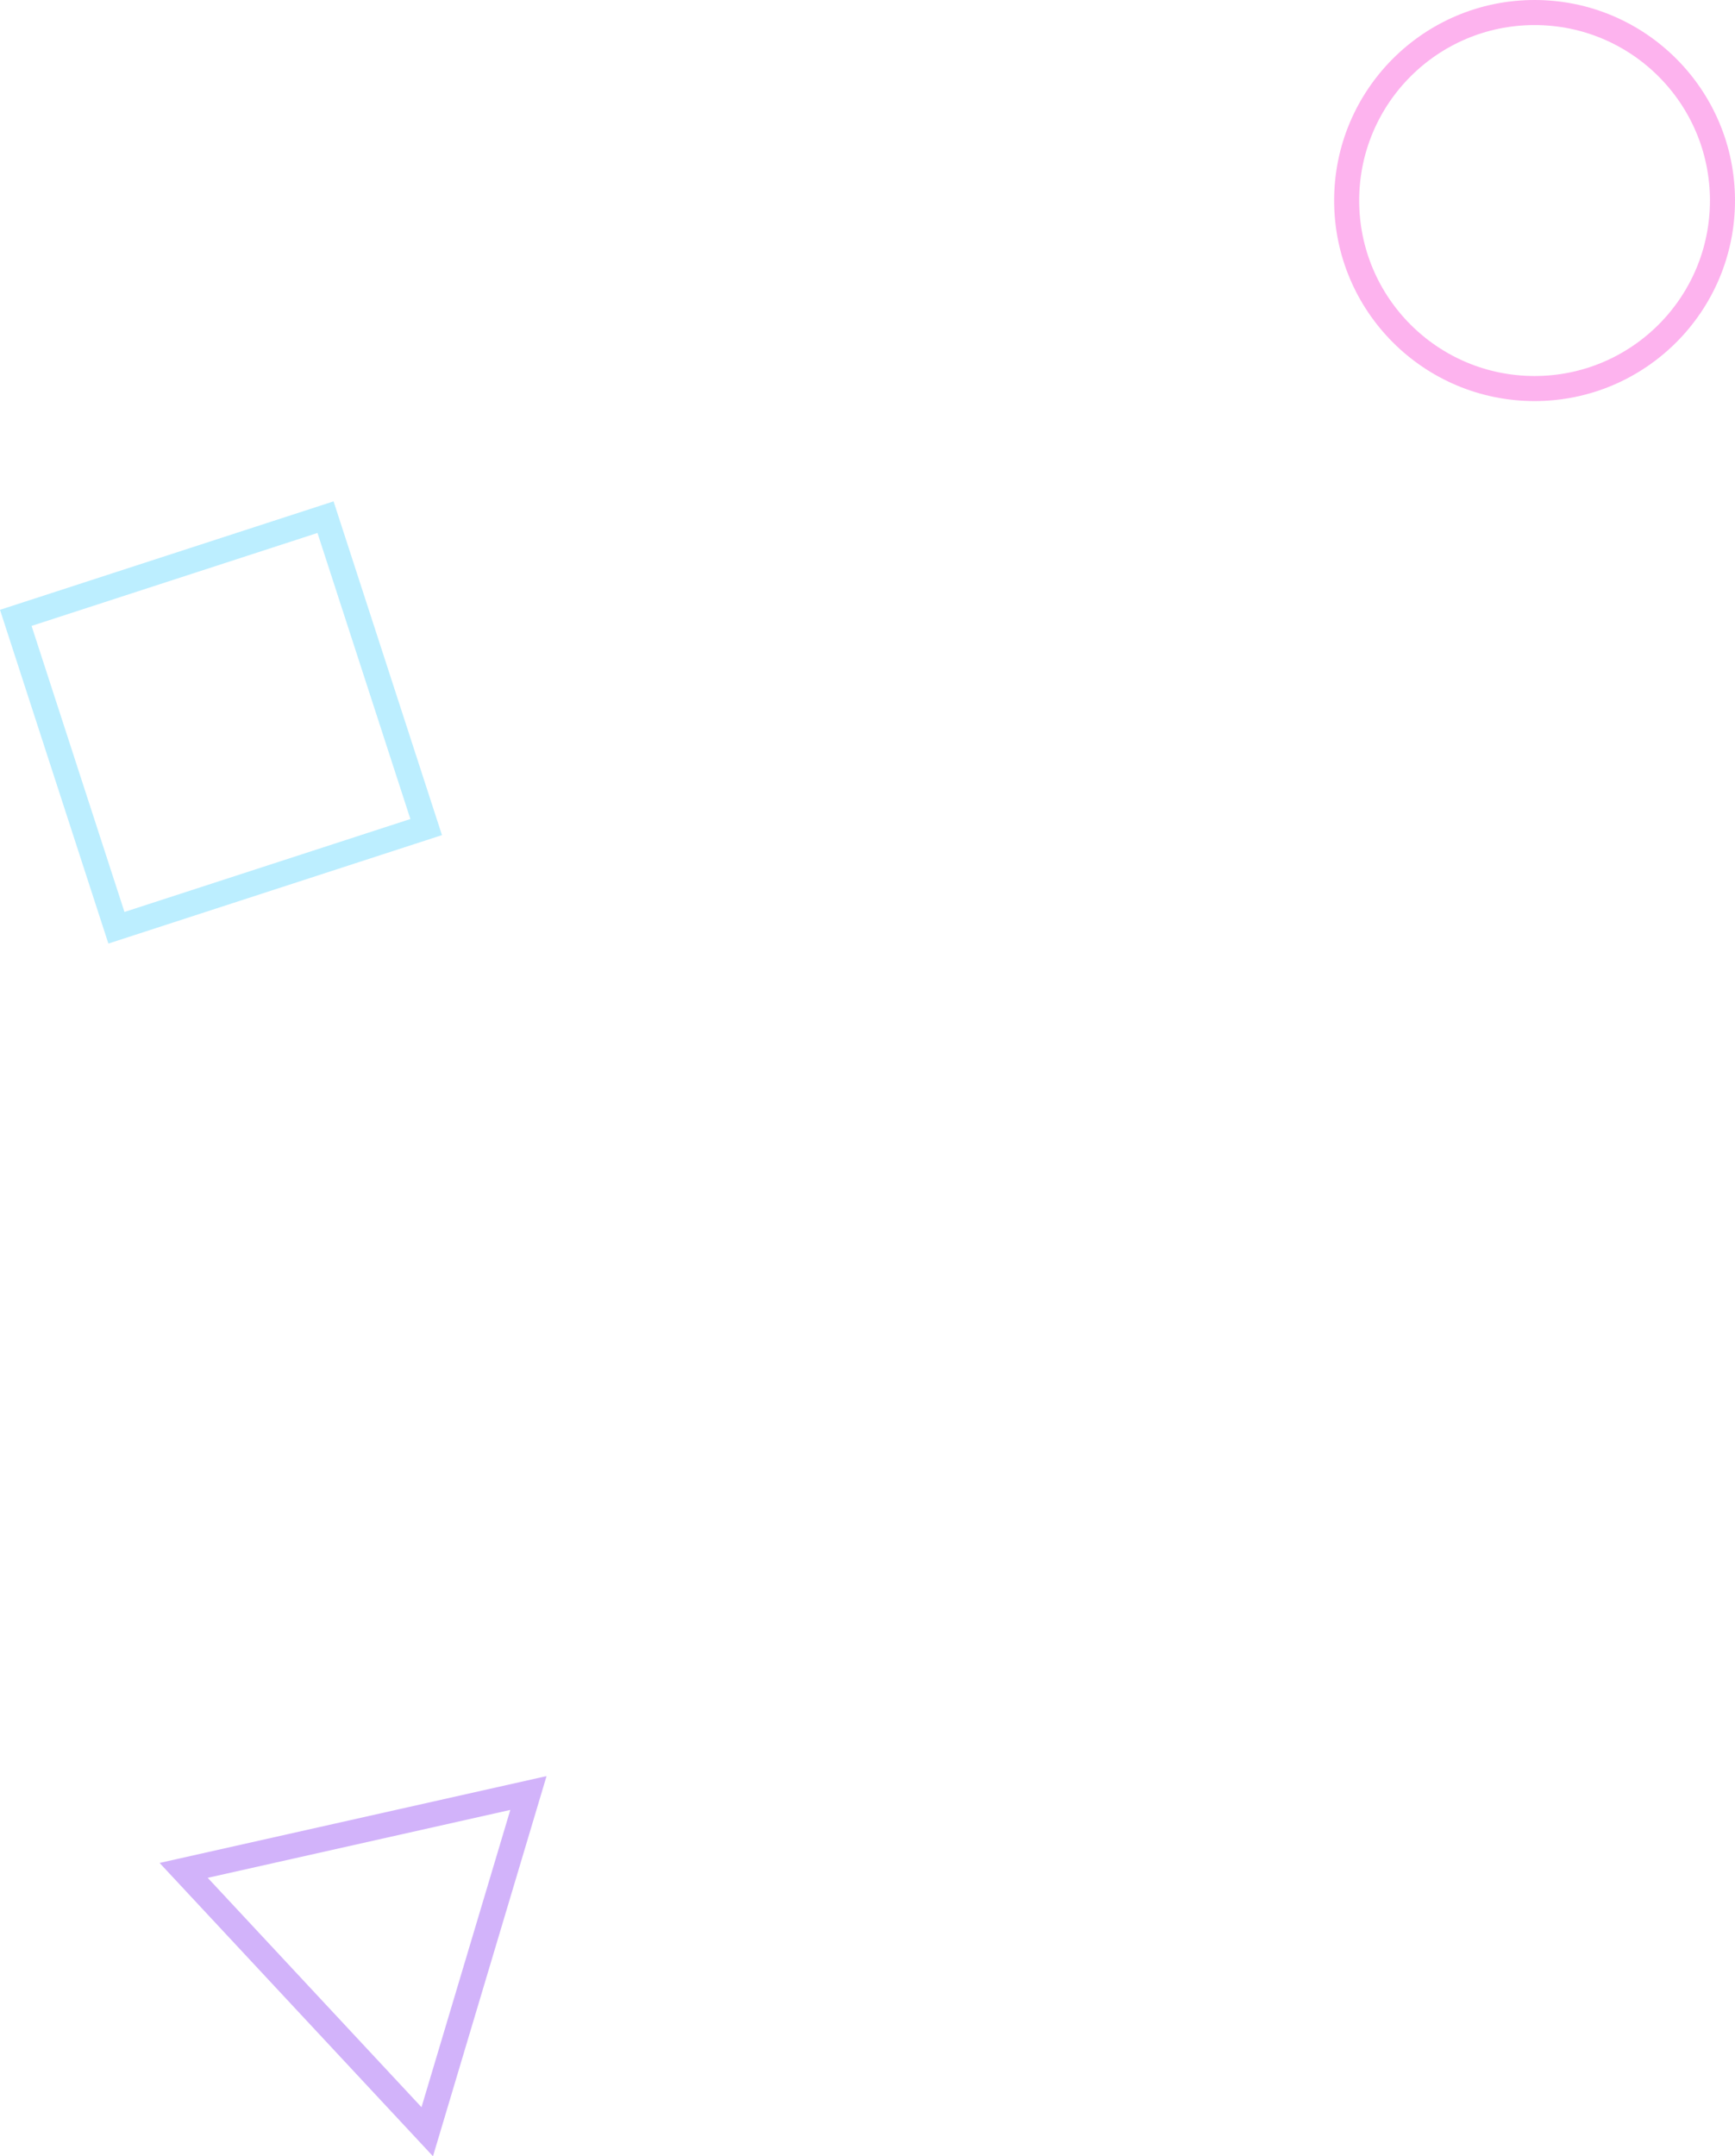<svg xmlns="http://www.w3.org/2000/svg" width="138.5" height="172.039" viewBox="0 0 138.5 172.039">
  <g id="Group_133" data-name="Group 133" transform="translate(-443 -3824.978)">
    <g id="Ellipse_12" data-name="Ellipse 12" transform="translate(549.5 3824.978)" fill="none" stroke="#f800c6" stroke-width="2" opacity="0.3">
      <ellipse cx="16" cy="16" rx="16" ry="16" stroke="none"/>
      <ellipse cx="16" cy="16" rx="15" ry="15" fill="none"/>
    </g>
    <g id="Polygon_34" data-name="Polygon 34" transform="translate(475.718 3954.983) rotate(47)" fill="none" opacity="0.3">
      <path d="M16,0,32,27.317H0Z" stroke="none"/>
      <path d="M 16 3.957 L 3.489 25.317 L 28.511 25.317 L 16 3.957 M 16 -5.7220458984375e-06 L 32 27.317 L -1.9073486328125e-06 27.317 L 16 -5.7220458984375e-06 Z" stroke="none" fill="#6900ef"/>
    </g>
    <g id="Rectangle_95" data-name="Rectangle 95" transform="matrix(-0.309, -0.951, 0.951, -0.309, 451.652, 3900.26)" fill="none" stroke="#1dc5ff" stroke-width="2" opacity="0.3">
      <rect width="28" height="28" stroke="none"/>
      <rect x="1" y="1" width="26" height="26" fill="none"/>
    </g>
  </g>
</svg>
